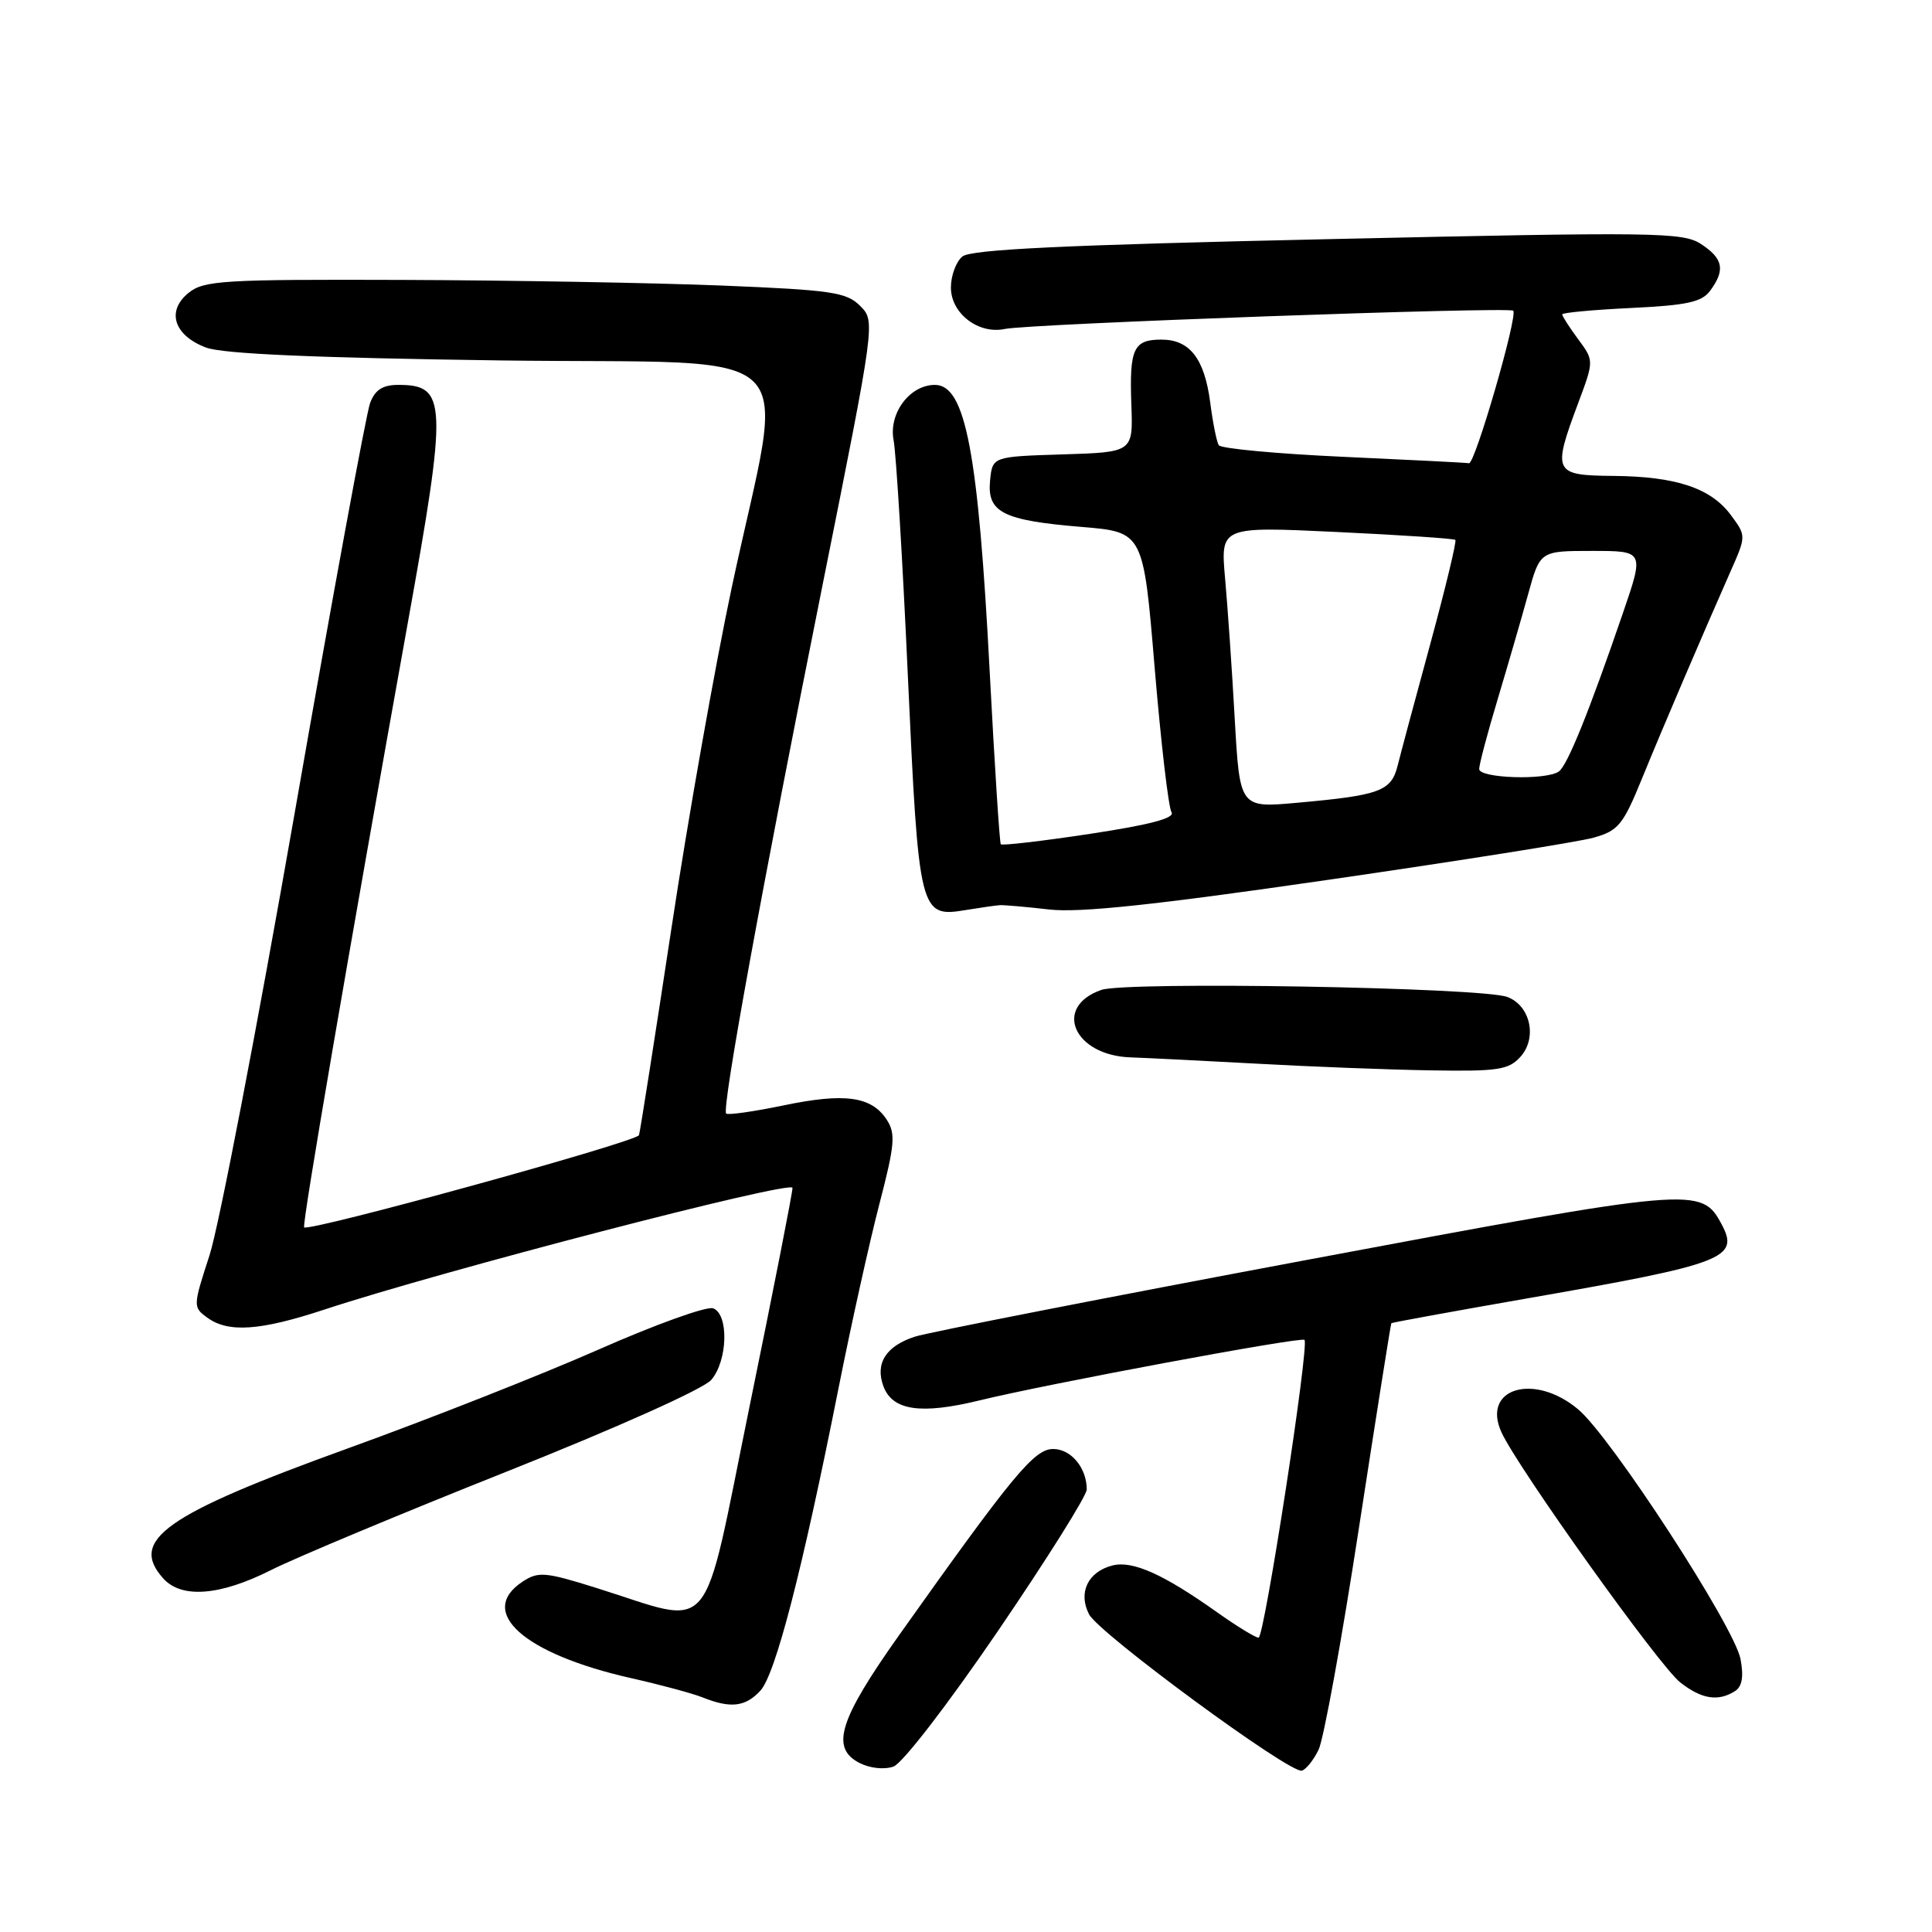 <?xml version="1.0" encoding="UTF-8" standalone="no"?>
<!DOCTYPE svg PUBLIC "-//W3C//DTD SVG 1.1//EN" "http://www.w3.org/Graphics/SVG/1.1/DTD/svg11.dtd" >
<svg xmlns="http://www.w3.org/2000/svg" xmlns:xlink="http://www.w3.org/1999/xlink" version="1.1" viewBox="0 0 256 256">
 <g >
 <path fill="currentColor"
d=" M 132.25 216.09 C 138.71 206.61 144.00 198.19 144.00 197.36 C 144.00 194.50 141.92 192.00 139.55 192.00 C 137.04 192.00 134.25 195.38 119.12 216.69 C 111.16 227.92 110.02 231.62 113.89 233.60 C 115.27 234.31 117.18 234.51 118.39 234.08 C 119.58 233.66 125.66 225.76 132.25 216.09 Z  M 174.72 231.85 C 175.39 230.48 177.80 217.24 180.07 202.43 C 182.35 187.62 184.28 175.42 184.36 175.33 C 184.44 175.24 192.60 173.75 202.50 172.02 C 228.54 167.48 230.53 166.72 228.12 162.22 C 225.44 157.22 224.71 157.28 172.93 166.99 C 146.29 171.98 123.03 176.54 121.24 177.11 C 117.38 178.36 115.92 180.67 117.07 183.72 C 118.28 186.91 122.03 187.45 129.75 185.57 C 138.70 183.38 172.40 177.10 172.85 177.54 C 173.52 178.18 167.53 217.00 166.77 217.00 C 166.35 217.00 163.87 215.48 161.25 213.62 C 154.16 208.59 150.09 206.76 147.42 207.43 C 144.16 208.25 142.82 211.04 144.31 213.91 C 145.64 216.46 170.93 235.05 172.50 234.62 C 173.05 234.47 174.05 233.23 174.72 231.85 Z  M 100.74 224.04 C 102.74 221.91 106.30 208.13 111.08 184.09 C 112.76 175.62 115.21 164.59 116.51 159.59 C 118.57 151.67 118.70 150.23 117.50 148.37 C 115.48 145.27 111.94 144.78 103.83 146.47 C 99.87 147.29 96.45 147.78 96.22 147.55 C 95.61 146.94 100.96 117.60 108.99 77.53 C 116.00 42.56 116.00 42.56 113.97 40.53 C 112.17 38.72 110.18 38.43 95.72 37.84 C 86.80 37.48 67.74 37.14 53.36 37.09 C 29.53 37.01 27.02 37.16 24.98 38.81 C 22.01 41.22 23.04 44.44 27.29 46.05 C 29.50 46.89 41.65 47.42 66.37 47.76 C 107.75 48.31 104.04 44.68 96.98 77.75 C 94.78 88.06 91.17 108.42 88.97 123.00 C 86.76 137.57 84.83 149.91 84.67 150.41 C 84.40 151.30 40.93 163.26 40.30 162.63 C 39.99 162.32 46.18 126.24 54.00 82.73 C 59.32 53.20 59.23 51.00 52.78 51.00 C 50.71 51.00 49.70 51.65 49.04 53.40 C 48.54 54.72 44.04 79.14 39.06 107.65 C 34.07 136.17 28.99 162.58 27.76 166.34 C 25.57 173.07 25.56 173.21 27.46 174.59 C 30.24 176.63 34.48 176.33 43.00 173.52 C 58.39 168.44 105.00 156.32 105.01 157.40 C 105.02 158.01 102.47 170.99 99.34 186.26 C 92.88 217.85 94.94 215.39 79.02 210.41 C 72.26 208.29 71.33 208.21 69.27 209.56 C 63.14 213.57 69.39 219.15 83.61 222.36 C 87.52 223.24 91.79 224.39 93.11 224.92 C 96.81 226.40 98.76 226.17 100.74 224.04 Z  M 229.88 224.09 C 230.84 223.49 231.07 222.19 230.63 219.84 C 229.82 215.55 213.48 190.41 209.12 186.75 C 203.29 181.85 196.28 183.94 198.95 189.78 C 201.08 194.46 219.86 220.75 222.63 222.92 C 225.45 225.14 227.66 225.50 229.88 224.09 Z  M 35.92 208.04 C 39.15 206.41 53.20 200.54 67.15 194.99 C 81.77 189.17 93.24 184.03 94.25 182.84 C 96.43 180.28 96.59 174.16 94.50 173.36 C 93.67 173.04 86.81 175.51 79.25 178.85 C 71.69 182.18 56.80 188.05 46.17 191.89 C 21.83 200.69 17.04 204.07 21.65 209.17 C 24.08 211.85 29.18 211.44 35.92 208.04 Z  M 201.46 140.04 C 203.73 137.53 202.79 133.24 199.72 132.10 C 196.29 130.83 149.25 130.02 145.93 131.17 C 139.46 133.43 142.30 139.88 149.86 140.11 C 151.86 140.18 159.35 140.55 166.50 140.94 C 173.65 141.34 184.04 141.74 189.60 141.83 C 198.48 141.98 199.90 141.76 201.46 140.04 Z  M 132.50 119.94 C 133.05 119.91 135.97 120.16 139.00 120.51 C 143.01 120.98 153.06 119.91 176.00 116.58 C 193.32 114.07 209.14 111.56 211.14 111.00 C 214.42 110.09 215.06 109.31 217.54 103.24 C 220.36 96.33 225.56 84.19 229.29 75.75 C 231.39 71.01 231.39 71.01 229.35 68.25 C 226.69 64.66 222.07 63.13 213.75 63.06 C 205.86 62.99 205.68 62.61 209.11 53.43 C 211.22 47.79 211.22 47.79 209.11 44.94 C 207.95 43.37 207.00 41.89 207.00 41.66 C 207.00 41.43 211.11 41.05 216.13 40.81 C 223.58 40.45 225.51 40.03 226.63 38.49 C 228.63 35.76 228.33 34.26 225.40 32.34 C 222.99 30.76 219.44 30.72 175.92 31.69 C 141.02 32.46 128.64 33.05 127.52 33.99 C 126.68 34.68 126.00 36.53 126.00 38.10 C 126.00 41.53 129.65 44.33 133.14 43.59 C 136.40 42.90 199.95 40.62 200.51 41.17 C 201.15 41.82 195.44 61.52 194.65 61.38 C 194.29 61.31 186.79 60.93 177.99 60.53 C 169.20 60.13 161.77 59.44 161.49 58.99 C 161.21 58.53 160.70 55.99 160.36 53.33 C 159.60 47.52 157.65 45.00 153.90 45.00 C 150.19 45.00 149.64 46.19 149.91 53.63 C 150.14 59.92 150.14 59.92 140.82 60.21 C 131.50 60.50 131.50 60.50 131.19 63.68 C 130.78 67.89 132.88 68.96 143.32 69.82 C 151.50 70.50 151.50 70.50 153.00 88.50 C 153.83 98.40 154.83 107.01 155.23 107.62 C 155.74 108.40 152.41 109.28 144.43 110.49 C 138.09 111.45 132.77 112.07 132.61 111.87 C 132.45 111.66 131.79 101.38 131.14 89.00 C 129.62 59.87 127.93 51.00 123.88 51.00 C 120.54 51.00 117.72 54.79 118.41 58.35 C 118.74 60.08 119.60 74.17 120.30 89.65 C 121.74 121.07 121.87 121.59 127.94 120.59 C 129.90 120.27 131.95 119.97 132.50 119.94 Z  M 163.61 95.28 C 163.25 88.80 162.67 80.41 162.33 76.63 C 161.72 69.76 161.72 69.76 177.11 70.49 C 185.57 70.89 192.65 71.36 192.84 71.54 C 193.03 71.71 191.55 77.85 189.56 85.18 C 187.56 92.50 185.60 99.82 185.20 101.43 C 184.35 104.84 182.88 105.38 171.89 106.37 C 164.28 107.06 164.28 107.06 163.61 95.28 Z  M 196.00 101.90 C 196.00 101.29 197.10 97.13 198.45 92.65 C 199.79 88.17 201.61 81.91 202.48 78.75 C 204.06 73.00 204.06 73.00 210.96 73.00 C 217.87 73.00 217.87 73.00 215.04 81.25 C 210.53 94.40 207.68 101.44 206.55 102.23 C 204.86 103.42 196.00 103.13 196.00 101.90 Z "/>
</g>
</svg>